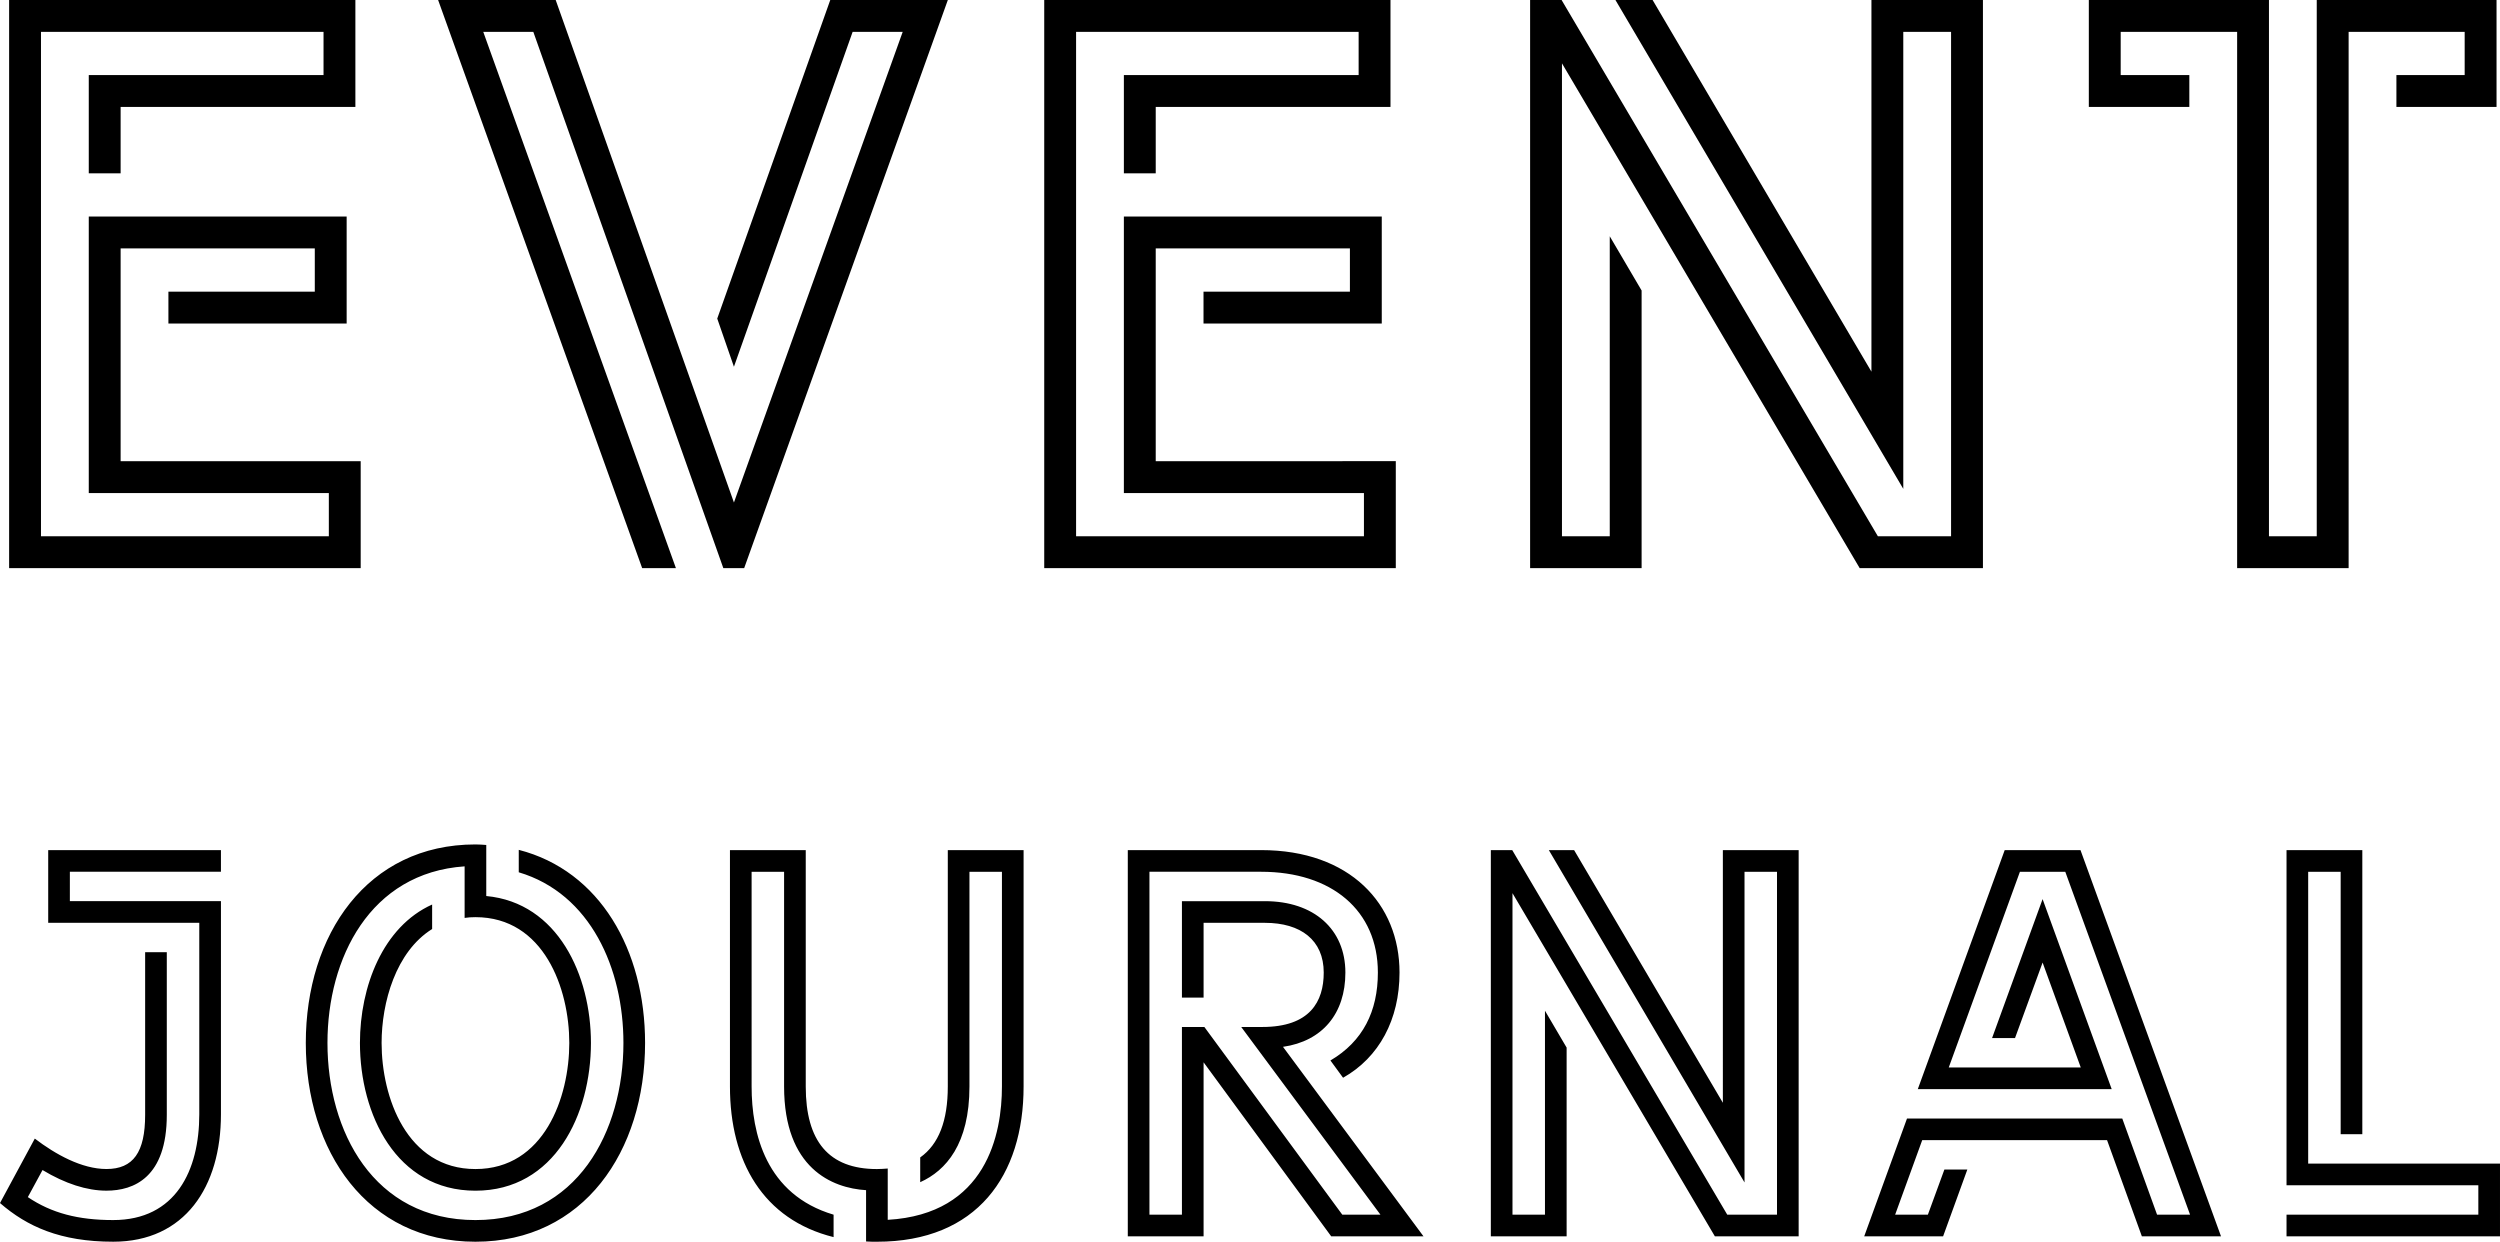 <?xml version="1.0" encoding="UTF-8" standalone="no"?>
<!-- Created with Inkscape (http://www.inkscape.org/) -->

<svg
   width="920.653"
   height="457.285"
   viewBox="0 0 243.589 120.99"
   version="1.1"
   id="svg1"
   xmlns="http://www.w3.org/2000/svg"
   xmlns:svg="http://www.w3.org/2000/svg">
  <defs
     id="defs1" />
  <g
     id="layer1"
     style="fill:#000000;fill-opacity:1"
     transform="translate(-14.221,-74.245)">
    <path
       style="font-size:53.895px;font-family:'LIBRARY 3 AM';-inkscape-font-specification:'LIBRARY 3 AM';letter-spacing:0.112px;fill:#000000;fill-opacity:1;stroke-width:0.11"
       d="m 21.028,159.186 h 14.72 v -2.11 H 18.918 v 7.084 h 14.72 v 18.664 c 0,5.451 -2.286,10.299 -8.39,10.299 -3.416,0 -6.004,-0.678 -8.315,-2.236 l 1.432,-2.638 c 2.211,1.331 4.321,2.01 6.23,2.01 2.663,0 5.878,-1.281 5.878,-7.385 v -15.851 h -2.11 v 15.851 c 0,3.642 -1.156,5.275 -3.768,5.275 -2.412,0 -4.974,-1.432 -6.983,-2.964 l -3.391,6.28 c 2.638,2.286 5.878,3.768 11.028,3.768 6.983,0 10.5,-5.351 10.5,-12.409 V 162.05 H 21.028 Z m 43.738,-2.135 v 2.185 c 7.008,2.085 10.199,9.395 10.199,16.629 0,8.591 -4.471,17.258 -14.419,17.258 -9.948,0 -14.419,-8.666 -14.419,-17.258 0,-8.264 4.145,-16.579 13.364,-17.207 v 5.024 c 0.327,-0.052 0.678,-0.074 1.055,-0.074 6.682,0 9.144,6.983 9.144,12.259 0,5.275 -2.437,12.284 -9.144,12.284 -6.707,0 -9.144,-7.009 -9.144,-12.284 0,-3.944 1.382,-8.893 4.924,-11.103 v -2.386 c -4.798,2.16 -7.034,7.988 -7.034,13.489 0,6.933 3.517,14.394 11.254,14.394 7.737,0 11.254,-7.461 11.254,-14.394 0,-6.581 -3.215,-13.665 -10.199,-14.318 v -4.974 c -0.352,-0.026 -0.703,-0.052 -1.055,-0.052 -10.55,0 -16.529,8.792 -16.529,19.342 0,10.551 5.979,19.368 16.529,19.368 10.55,0 16.529,-8.817 16.529,-19.368 0,-9.043 -4.396,-16.78 -12.309,-18.815 z m 41.804,0.026 v 23.035 c 0,3.341 -0.879,5.627 -2.688,6.908 v 2.412 c 2.512,-1.13 4.798,-3.718 4.798,-9.32 v -20.925 h 3.165 v 20.925 c 0,4.597 -1.482,12.434 -11.128,12.987 v -4.999 c -0.352,0.026 -0.678,0.052 -1.055,0.052 -4.697,0 -6.933,-2.713 -6.933,-8.038 v -23.036 h -7.385 v 23.035 c 0,7.31 3.24,12.962 10.098,14.67 v -2.186 c -6.607,-1.959 -7.988,-7.938 -7.988,-12.485 V 159.187 h 3.165 v 20.925 c 0,7.963 4.672,9.897 7.988,10.098 v 4.999 c 0.352,0.026 0.703,0.026 1.055,0.026 9.772,0 14.293,-6.481 14.293,-15.122 v -23.035 z m 30.525,0 h -12.987 v 37.63 h 7.385 v -16.956 l 12.434,16.956 h 8.993 l -13.69,-18.463 c 3.843,-0.553 6.079,-3.241 6.079,-7.235 0,-4.22 -3.065,-6.958 -7.837,-6.958 h -8.089 v 9.395 h 2.11 v -7.285 h 5.978 c 3.492,0 5.728,1.683 5.728,4.848 0,2.813 -1.331,5.3 -5.979,5.3 h -2.06 l 13.565,18.287 h -3.718 l -13.439,-18.288 h -2.185 v 18.287 h -3.165 v -33.41 h 10.877 c 6.883,0 11.38,3.768 11.38,9.822 0,3.768 -1.457,6.707 -4.622,8.566 l 1.231,1.683 c 3.517,-1.984 5.501,-5.677 5.501,-10.249 0,-6.682 -4.823,-11.932 -13.489,-11.932 z m 44.994,24.618 -14.494,-24.618 h -2.462 l 19.066,32.38 v -30.27 h 3.165 v 33.41 h -4.848 l -20.95,-35.52 h -2.085 v 37.63 h 7.385 V 176.318 l -2.11,-3.592 v 19.87 h -3.165 v -31.325 l 19.719,33.435 h 8.164 v -37.63 h -7.385 z m 34.846,-24.618 h -7.385 l -8.466,23.286 h 18.89 l -6.732,-18.513 -4.923,13.54 h 2.236 l 2.688,-7.36 3.718,10.224 H 204.099 l 6.933,-19.066 h 4.421 l 12.158,33.41 h -3.215 l -3.391,-9.37 h -20.975 l -4.17,11.48 h 7.687 l 2.361,-6.506 h -2.236 l -1.608,4.396 h -3.19 l 2.638,-7.26 h 18.011 l 3.391,9.37 h 7.712 z m 22.185,30.546 v -28.436 h 3.165 v 25.572 h 2.11 v -27.682 h -7.385 v 32.656 h 18.689 v 2.864 h -18.689 v 2.11 h 20.799 v -7.084 z"
       id="text4"
       aria-label="Journal" />
    <path
       style="font-size:79.282px;font-family:'LIBRARY 3 AM';-inkscape-font-specification:'LIBRARY 3 AM';letter-spacing:0.165px;fill:#000000;fill-opacity:1;stroke-width:0.162"
       d="M 25.974,119.18 V 98.449 H 44.893 v 4.213 H 30.63 v 3.104 H 47.997 V 95.345 H 22.87 v 26.939 h 23.391 v 4.213 H 18.214 V 77.349 h 27.53 v 4.213 H 22.87 v 9.571 h 3.104 v -6.467 h 22.874 V 74.245 H 15.11 V 129.601 H 49.365 V 119.18 Z M 95.118,74.245 84.106,105.286 l 1.626,4.693 11.566,-32.629 h 4.878 L 85.732,123.208 68.365,74.245 H 56.909 L 76.79,129.601 H 80.079 L 61.307,77.349 h 4.878 l 18.513,52.251 h 2.032 L 106.574,74.245 Z M 126.83,119.18 V 98.449 h 18.92 v 4.213 h -14.264 v 3.104 h 17.368 V 95.345 h -25.128 v 26.939 h 23.391 v 4.213 H 119.07 V 77.349 h 27.53 v 4.213 h -22.874 v 9.571 h 3.104 v -6.467 h 22.874 V 74.245 h -33.738 v 55.355 h 34.255 v -10.421 z m 69.736,-8.721 -21.322,-36.214 h -3.622 l 28.047,47.632 V 77.349 h 4.656 v 49.147 h -7.132 L 166.375,74.245 h -3.067 v 55.355 h 10.864 v -27.049 l -3.104,-5.284 v 29.23 h -4.656 V 80.417 l 29.008,49.184 H 207.43 V 74.245 h -10.864 z m 43.389,-36.214 v 52.251 h -4.656 V 74.245 h -17.552 v 10.421 h 9.793 v -3.104 h -6.688 v -4.213 h 11.345 v 52.251 h 10.864 V 77.349 h 11.307 v 4.213 h -6.651 v 3.104 h 9.756 V 74.245 Z"
       id="text6"
       aria-label="Event" />
  </g>
</svg>

